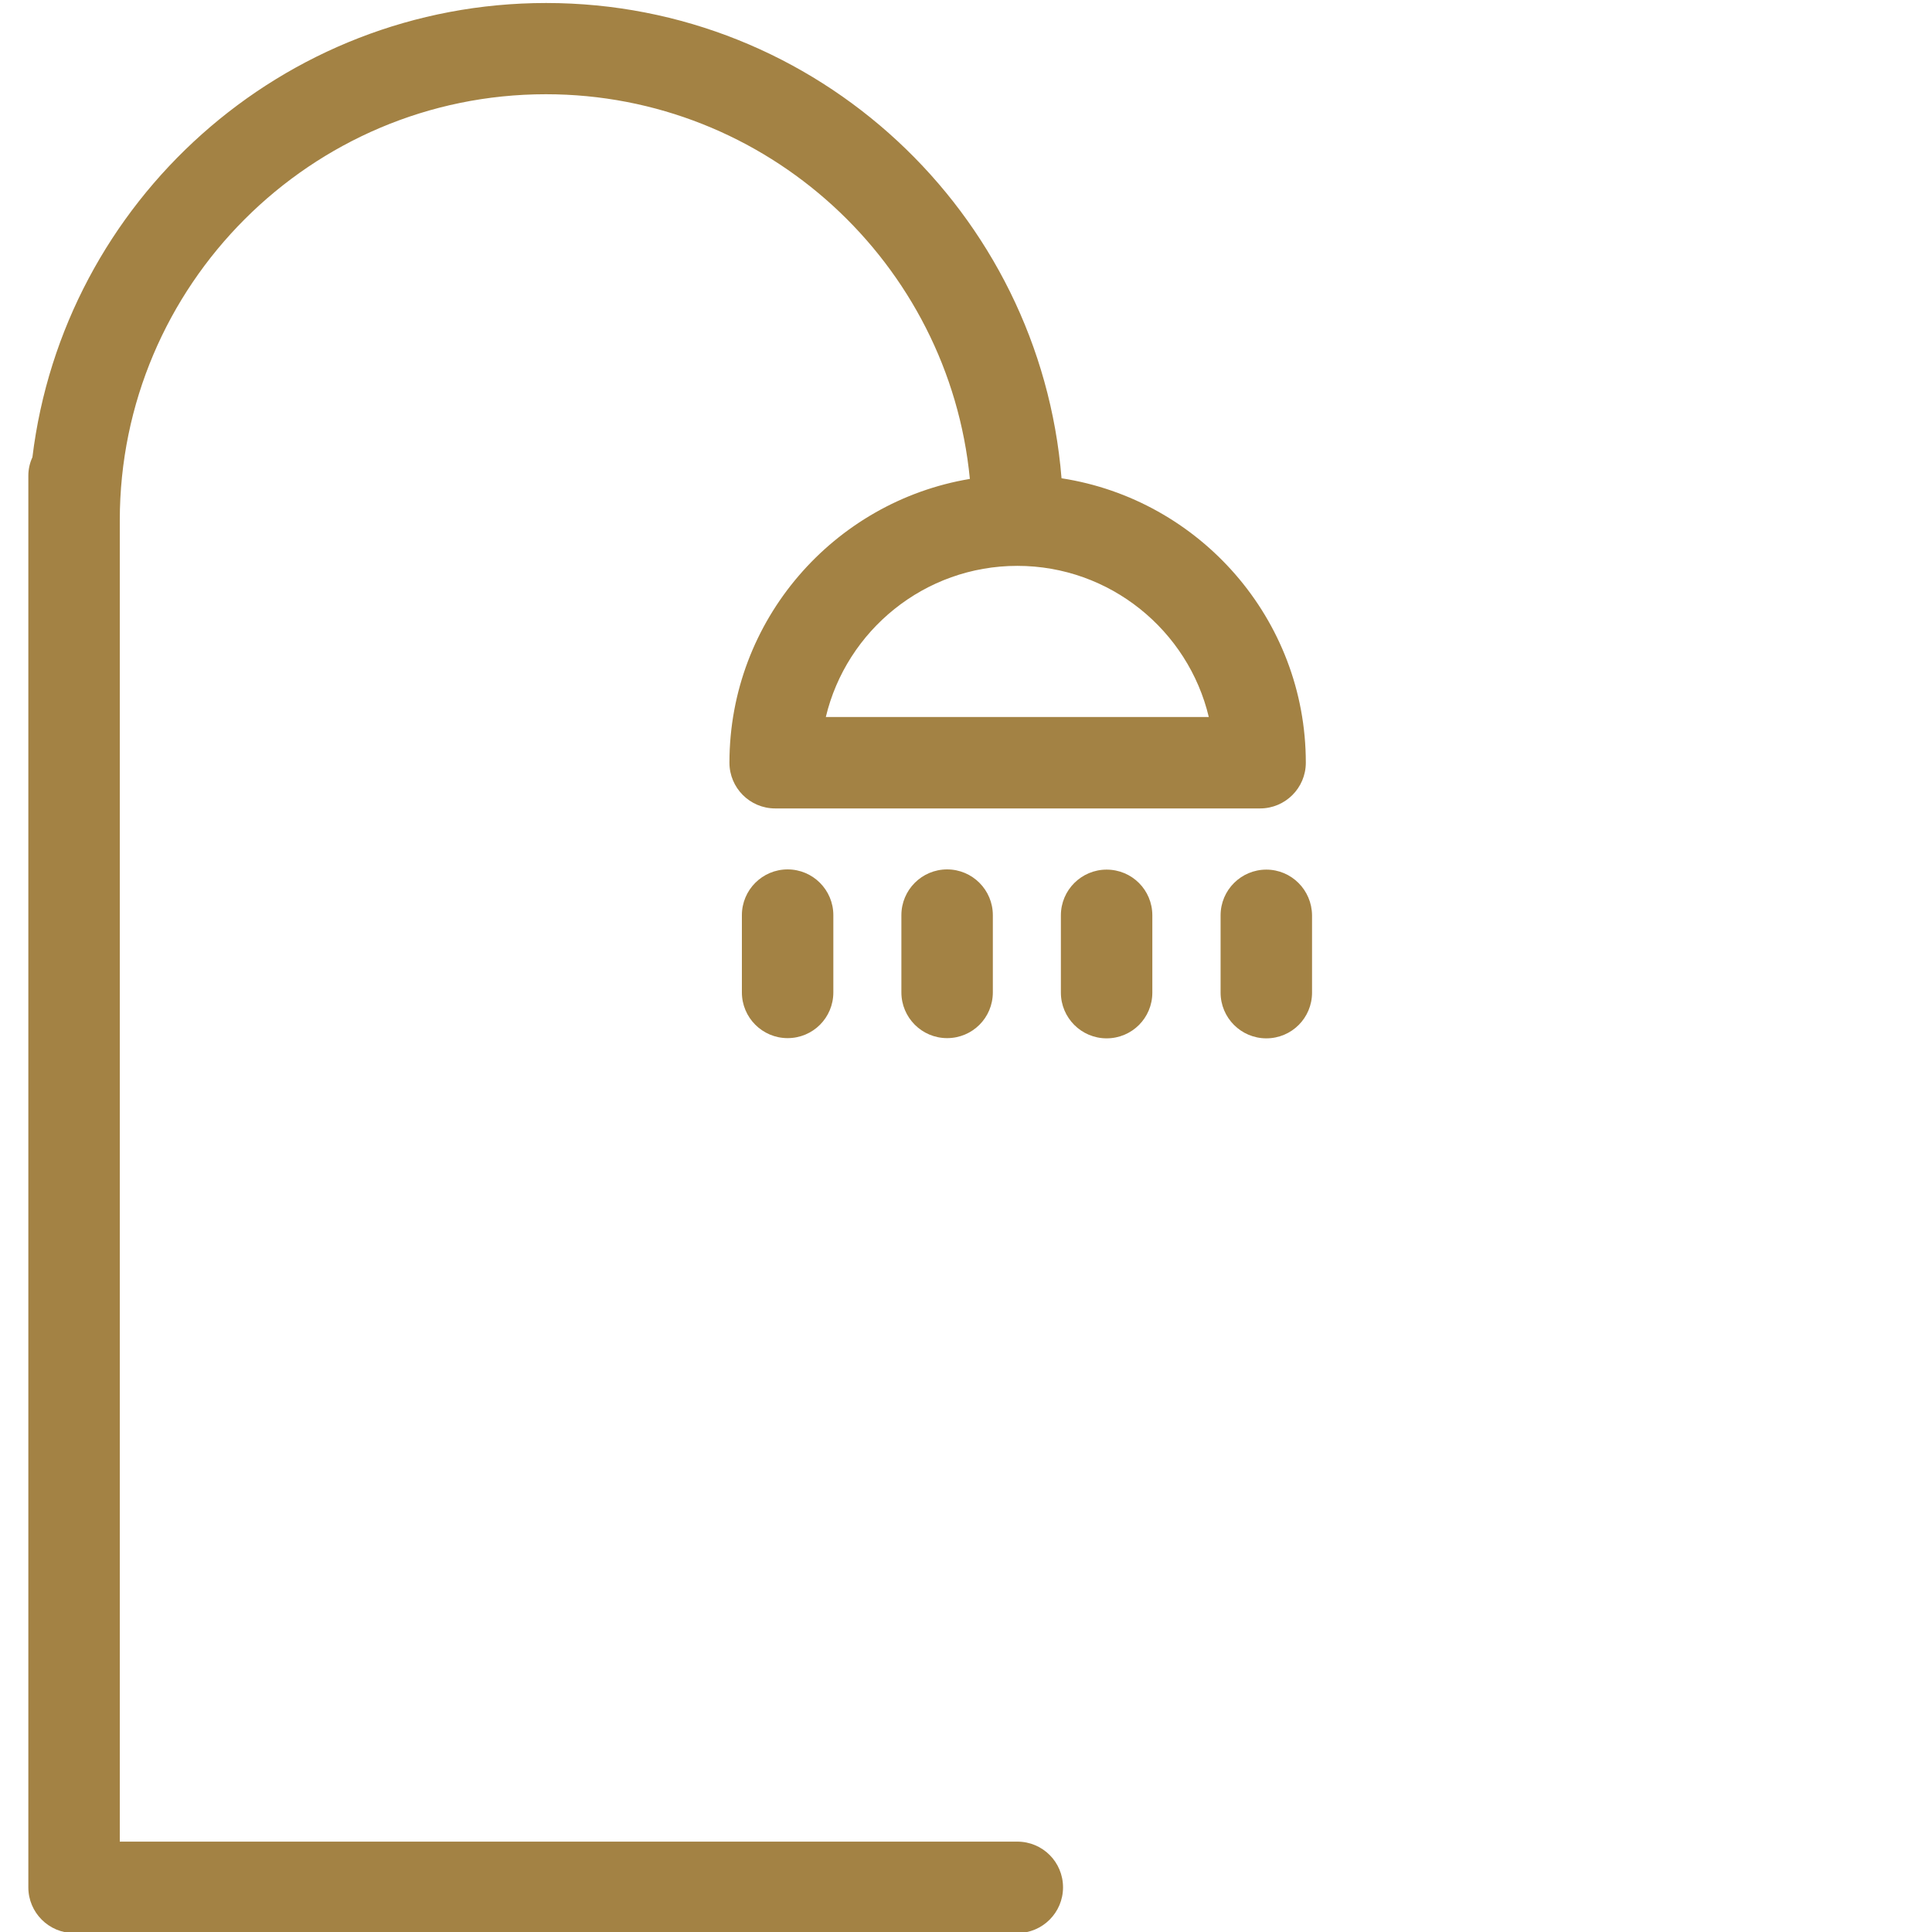 <?xml version="1.0" encoding="utf-8"?>
<!-- Generator: Adobe Illustrator 25.0.1, SVG Export Plug-In . SVG Version: 6.00 Build 0)  -->
<svg version="1.1" id="Layer_1" xmlns="http://www.w3.org/2000/svg" xmlns:xlink="http://www.w3.org/1999/xlink" x="0px" y="0px"
	 viewBox="0 0 90 90" style="enable-background:new 0 0 90 90;" xml:space="preserve">
<style type="text/css">
	.kl123{fill:none;}
	.kl1243{fill:#A38244;}
</style>
<g>
	<path class="kl123" d="M38.47,33.4h17.84c-0.96-4.03-4.6-7.04-8.92-7.04S39.43,29.37,38.47,33.4z"/>
	<path class="kl1243" d="M47.39,85.79H5.58V24.24c0-10.94,8.9-19.85,19.85-19.85c10.29,0,18.78,7.88,19.75,17.92
		c-6.34,1.06-11.2,6.58-11.2,13.22c0,1.17,0.95,2.13,2.13,2.13h22.59c1.17,0,2.13-0.95,2.13-2.13c0-6.7-4.95-12.26-11.38-13.25
		c-1-12.38-11.38-22.14-24.01-22.14C13.13,0.14,2.96,9.39,1.51,21.3c-0.12,0.26-0.19,0.55-0.19,0.86v65.76
		c0,1.17,0.95,2.13,2.13,2.13h43.94c1.17,0,2.13-0.95,2.13-2.13S48.57,85.79,47.39,85.79z M56.31,33.4H38.47
		c0.96-4.03,4.6-7.04,8.92-7.04S55.35,29.37,56.31,33.4z"/>
	<path class="kl1243" d="M34.56,42.63v3.6c0,1.17,0.95,2.13,2.13,2.13s2.13-0.95,2.13-2.13v-3.6c0-1.17-0.95-2.13-2.13-2.13
		S34.56,41.46,34.56,42.63z"/>
	<path class="kl1243" d="M41.99,42.63v3.6c0,1.17,0.95,2.13,2.13,2.13s2.13-0.95,2.13-2.13v-3.6c0-1.17-0.95-2.13-2.13-2.13
		S41.99,41.46,41.99,42.63z"/>
	<path class="kl1243" d="M51.55,40.51c-1.17,0-2.13,0.95-2.13,2.13v3.6c0,1.17,0.95,2.13,2.13,2.13s2.13-0.95,2.13-2.13v-3.6
		C53.68,41.46,52.73,40.51,51.55,40.51z"/>
	<path class="kl1243" d="M58.99,40.51c-1.17,0-2.13,0.95-2.13,2.13v3.6c0,1.17,0.95,2.13,2.13,2.13s2.13-0.95,2.13-2.13v-3.6
		C61.11,41.46,60.16,40.51,58.99,40.51z"/>
</g>
</svg>
